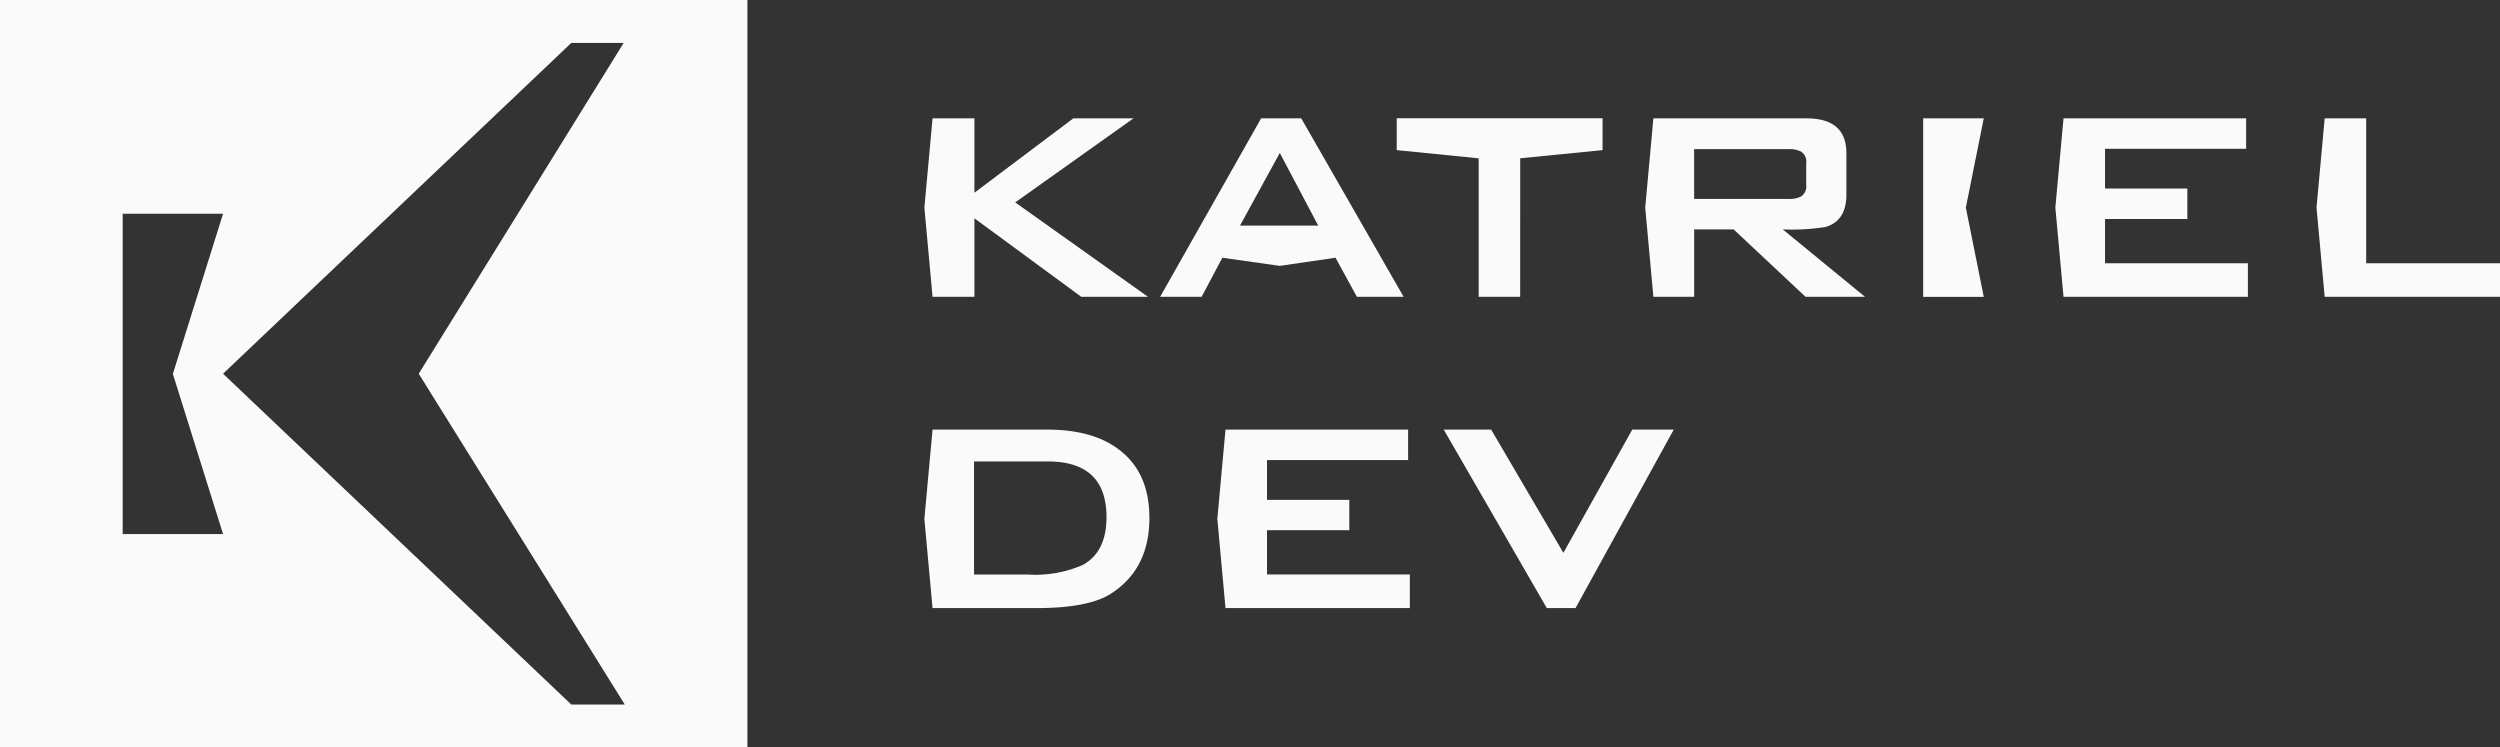 <svg id="Group_4" data-name="Group 4" xmlns="http://www.w3.org/2000/svg" width="263.572" height="78.804" viewBox="0 0 263.572 78.804">
  <rect x="0" y="0" width="263.572" height="78.804" fill="#333333" stroke="none"/>
  <path id="Path_5" data-name="Path 5" d="M1428.746-68.99v78.8h78.8v-78.8Zm23.517,56.305h-10.583V-46.455h10.583l-5.292,16.885ZM1488.98,5.289l-36.717-34.878,36.717-34.877h5.52l-21.607,34.877,21.723,34.877Z" transform="translate(-1428.746 68.99)" fill="#fafafa"/>
  <path id="Path_6" data-name="Path 6" d="M1622.912-28.334h-7.036l-11.267-8.278v8.278h-4.414l-.86-9.406.86-9.41h4.414v7.841l10.428-7.841h6.344l-12.469,8.862Z" transform="translate(-1501.878 59.627)" fill="#fafafa"/>
  <path id="Path_7" data-name="Path 7" d="M1668.512-28.334h-4.925l-2.259-4.121-5.872.859-6.054-.859-2.188,4.121h-4.374l10.648-18.816h4.229Zm-9.008-7.511-4.047-7.658-4.194,7.658Z" transform="translate(-1520.529 59.627)" fill="#fafafa"/>
  <path id="Path_8" data-name="Path 8" d="M1699.515-28.334h-4.375v-14.6L1686.5-43.8v-3.356h21.7V-43.8l-8.681.859Z" transform="translate(-1539.245 59.627)" fill="#fafafa"/>
  <path id="Path_9" data-name="Path 9" d="M1755.529-28.334h-6.271l-7.584-7.111h-4.157v7.111h-4.3l-.86-9.406.86-9.41h16.117q4.228,0,4.23,3.646v4.414q0,2.733-2.188,3.391a22.436,22.436,0,0,1-4.522.255Zm-6.2-11.815V-42.41a1.27,1.27,0,0,0-.548-1.239,2.832,2.832,0,0,0-1.422-.255h-9.845v5.251h9.845a2.832,2.832,0,0,0,1.422-.255,1.272,1.272,0,0,0,.548-1.24" transform="translate(-1558.903 59.627)" fill="#fafafa"/>
  <path id="Path_10" data-name="Path 10" d="M1828.345-28.334h-19.437l-.86-9.406.86-9.41h19.253v3.21h-14.877v4.193h8.68v3.21h-8.68v4.666h15.061Z" transform="translate(-1591.354 59.627)" fill="#fafafa"/>
  <path id="Path_11" data-name="Path 11" d="M1875.584-28.334H1857.1l-.86-9.406.86-9.41h4.376v15.279h14.111Z" transform="translate(-1612.012 59.627)" fill="#fafafa"/>
  <path id="Path_12" data-name="Path 12" d="M1623.059,19.591q0,5.47-4.156,8.059-2.371,1.458-7.732,1.459h-10.976l-.86-9.41.86-9.406H1612.3q4.884,0,7.656,2.189,3.1,2.406,3.1,7.11m-4.521-.074q0-5.87-6.2-5.87h-7.766V25.572h5.651a12.517,12.517,0,0,0,5.834-1.021q2.482-1.386,2.481-5.033" transform="translate(-1501.878 35.001)" fill="#fafafa"/>
  <path id="Path_13" data-name="Path 13" d="M1673.692,29.109h-19.435l-.86-9.407.86-9.409h19.253V13.5h-14.877V17.7h8.677V20.9h-8.677v4.667h15.059Z" transform="translate(-1525.054 35.001)" fill="#fafafa"/>
  <path id="Path_14" data-name="Path 14" d="M1707.79,23.283l7.26-12.989h4.374l-10.354,18.816h-3.027l-5.434-9.41-5.433-9.406h5Z" transform="translate(-1542.965 35.001)" fill="#fafafa"/>
  <rect id="Rectangle_6" data-name="Rectangle 6" width="0.86" height="0.051" transform="translate(173.45 21.887)" fill="#fafafa"/>
  <path id="Path_15" data-name="Path 15" d="M1790.042-28.331h-6.389V-47.15h6.389l-1.889,9.41Z" transform="translate(-1580.896 59.627)" fill="#fafafa"/>
  <rect id="Rectangle_7" data-name="Rectangle 7" width="0.86" height="0.05" transform="translate(128.343 54.703)" fill="#fafafa"/>
  <rect id="Rectangle_8" data-name="Rectangle 8" width="0.86" height="0.051" transform="translate(161.863 54.701)" fill="#fafafa"/>
</svg>
